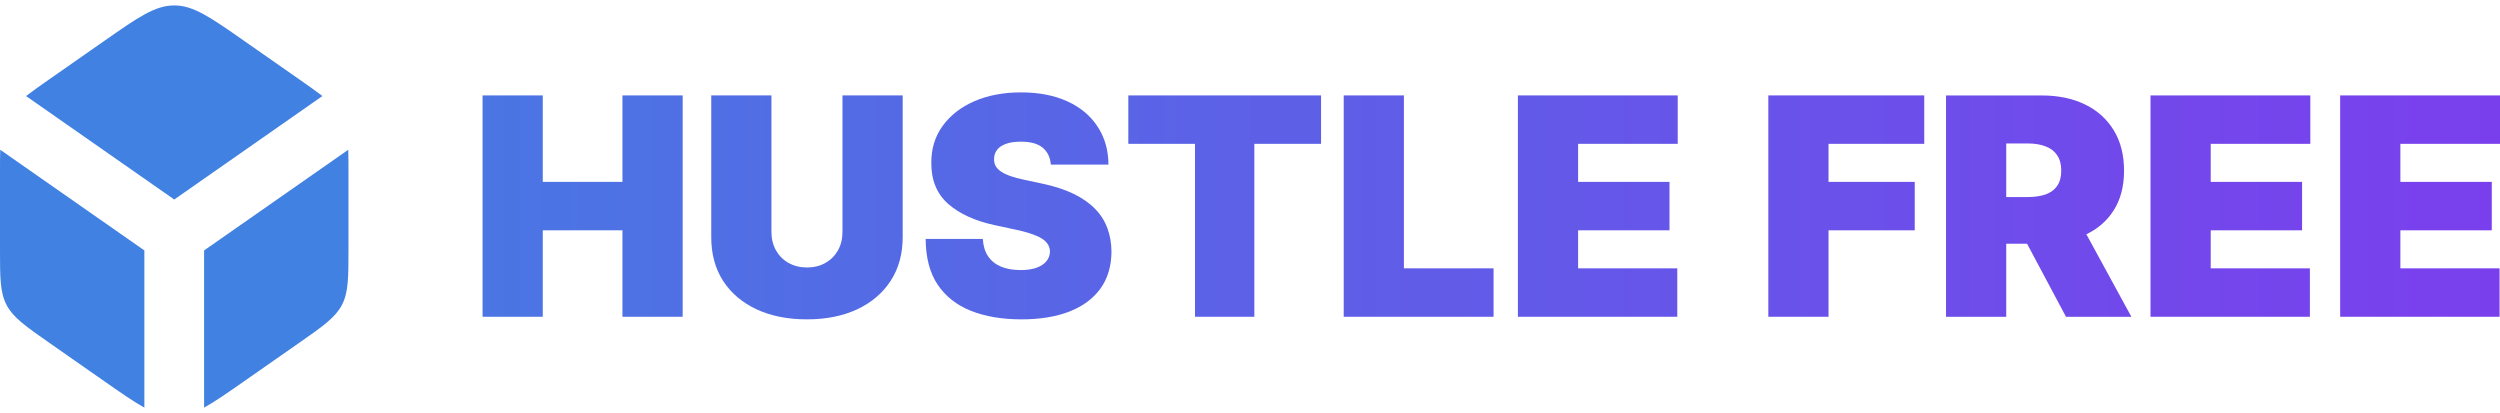 <svg
        width="230"
        height="38"
        viewBox="0 0 230 38"
        fill="none"
        xmlns="http://www.w3.org/2000/svg"
>
    <path
            d="M9.641 35.104L4.603 31.586C2.347 30.01 1.218 29.223 0.609 28.066C0 26.908 0 25.553 0 22.842V15.993C0 15.13 0 14.404 0.02 13.778L13.282 23.039V37.5C12.302 36.962 11.158 36.163 9.641 35.104Z"
            fill="#4081E1"
    />`
    <path
            d="M18.778 37.5C19.758 36.962 20.902 36.163 22.419 35.104L27.457 31.586C29.713 30.01 30.842 29.223 31.451 28.066C32.06 26.908 32.06 25.553 32.06 22.842V15.993C32.06 15.13 32.06 14.404 32.04 13.778L18.778 23.039V37.5Z"
            fill="#4081E1"
    />
    <path
            d="M29.662 8.836L16.03 18.355L2.397 8.836C2.978 8.384 3.7 7.879 4.603 7.249L9.641 3.731C12.726 1.577 14.269 0.5 16.03 0.5C17.791 0.5 19.334 1.577 22.419 3.731L27.457 7.249C28.36 7.879 29.082 8.384 29.662 8.836Z"
            fill="#4081E1"
    />
    <path
            d="M95.93 13.591C96.375 13.962 96.624 14.479 96.677 15.142H101.977C101.97 13.81 101.638 12.646 100.981 11.652C100.33 10.651 99.403 9.875 98.201 9.325C96.999 8.775 95.575 8.5 93.928 8.5C92.314 8.5 90.883 8.772 89.634 9.315C88.392 9.859 87.419 10.618 86.716 11.592C86.018 12.56 85.673 13.69 85.68 14.983C85.673 16.574 86.188 17.83 87.224 18.751C88.266 19.666 89.691 20.319 91.497 20.71L93.529 21.148C94.286 21.313 94.888 21.492 95.332 21.685C95.777 21.87 96.096 22.082 96.289 22.321C96.488 22.553 96.591 22.825 96.598 23.136C96.591 23.468 96.485 23.763 96.279 24.021C96.073 24.28 95.771 24.482 95.372 24.628C94.974 24.774 94.479 24.847 93.888 24.847C93.184 24.847 92.576 24.737 92.065 24.518C91.56 24.3 91.168 23.978 90.889 23.554C90.611 23.13 90.454 22.606 90.421 21.983H85.162C85.168 23.687 85.533 25.085 86.257 26.179C86.988 27.266 88.01 28.072 89.326 28.595C90.647 29.119 92.195 29.381 93.968 29.381C95.694 29.381 97.172 29.139 98.401 28.655C99.636 28.171 100.586 27.465 101.25 26.537C101.914 25.609 102.249 24.475 102.256 23.136C102.249 22.361 102.123 21.645 101.877 20.989C101.638 20.332 101.263 19.742 100.752 19.219C100.24 18.688 99.583 18.228 98.779 17.837C97.976 17.445 97.009 17.131 95.88 16.892L94.207 16.534C93.722 16.435 93.303 16.322 92.952 16.196C92.6 16.07 92.311 15.931 92.085 15.778C91.859 15.619 91.693 15.444 91.587 15.251C91.487 15.053 91.444 14.831 91.457 14.585C91.464 14.287 91.554 14.022 91.726 13.79C91.899 13.558 92.165 13.376 92.523 13.243C92.888 13.104 93.357 13.034 93.928 13.034C94.824 13.034 95.492 13.22 95.93 13.591Z"
            fill="url(#paint0_linear_1447_4472)"
    />
    <path
            d="M44.395 8.778V29.142H49.934V21.188H57.266V29.142H62.805V8.778H57.266V16.733H49.934V8.778H44.395Z"
            fill="url(#paint1_linear_1447_4472)"
    />
    <path
            d="M197.846 8.779V29.142H212.51V24.688H203.385V21.188H211.792V16.733H203.385V13.233H212.549V8.779H197.846Z"
            fill="url(#paint2_linear_1447_4472)"
    />
    <path
            fill-rule="evenodd"
            clip-rule="evenodd"
            d="M179.034 29.146V8.782H187.841C189.355 8.782 190.68 9.057 191.815 9.607C192.951 10.158 193.834 10.95 194.465 11.984C195.096 13.018 195.412 14.257 195.412 15.702C195.412 17.161 195.086 18.39 194.435 19.391C193.834 20.326 193.004 21.046 191.946 21.553L196.089 29.146H190.072L186.49 22.424H184.573V29.146H179.034ZM184.573 13.197V18.129H186.526C187.176 18.129 187.731 18.049 188.189 17.89C188.654 17.724 189.009 17.462 189.255 17.104C189.508 16.747 189.634 16.279 189.634 15.702C189.634 15.119 189.508 14.645 189.255 14.281C189.009 13.909 188.654 13.638 188.189 13.465C187.731 13.286 187.176 13.197 186.526 13.197H184.573Z"
            fill="url(#paint3_linear_1447_4472)"
    />
    <path
            d="M215.296 29.142V8.779H230V13.233H220.835V16.733H229.243V21.188H220.835V24.688H229.96V29.142H215.296Z"
            fill="url(#paint4_linear_1447_4472)"
    />
    <path
            d="M77.508 8.778H83.047V21.824C83.047 23.375 82.675 24.717 81.931 25.851C81.194 26.978 80.165 27.849 78.843 28.466C77.522 29.076 75.987 29.381 74.241 29.381C72.481 29.381 70.94 29.076 69.619 28.466C68.297 27.849 67.268 26.978 66.53 25.851C65.8 24.717 65.435 23.375 65.435 21.824V8.778H70.973V21.347C70.973 21.976 71.113 22.54 71.392 23.037C71.671 23.527 72.056 23.912 72.547 24.19C73.045 24.469 73.61 24.608 74.241 24.608C74.878 24.608 75.443 24.469 75.934 24.19C76.426 23.912 76.811 23.527 77.09 23.037C77.369 22.54 77.508 21.976 77.508 21.347V8.778Z"
            fill="url(#paint5_linear_1447_4472)"
    />
    <path
            d="M103.805 13.233V8.778H121.537V13.233H115.4V29.142H109.941V13.233H103.805Z"
            fill="url(#paint6_linear_1447_4472)"
    />
    <path
            d="M123.621 8.778V29.142H137.408V24.688H129.16V8.778H123.621Z"
            fill="url(#paint7_linear_1447_4472)"
    />
    <path
            d="M139.647 29.142V8.778H154.351V13.233H145.186V16.733H153.594V21.188H145.186V24.688H154.311V29.142H139.647Z"
            fill="url(#paint8_linear_1447_4472)"
    />
    <path
            d="M162.686 8.778V29.142H168.225V21.188H176.155V16.733H168.225V13.233H177.031V8.778H162.686Z"
            fill="url(#paint9_linear_1447_4472)"
    />
    <defs>
        <linearGradient
                id="paint0_linear_1447_4472"
                x1="0"
                y1="19"
                x2="230"
                y2="19"
                gradientUnits="userSpaceOnUse"
        >
            <stop stop-color="#3F82E1" />
            <stop offset="1" stop-color="#7A3FED" />
        </linearGradient>
        <linearGradient
                id="paint1_linear_1447_4472"
                x1="0"
                y1="19"
                x2="230"
                y2="19"
                gradientUnits="userSpaceOnUse"
        >
            <stop stop-color="#3F82E1" />
            <stop offset="1" stop-color="#7A3FED" />
        </linearGradient>
        <linearGradient
                id="paint2_linear_1447_4472"
                x1="0"
                y1="19"
                x2="230"
                y2="19"
                gradientUnits="userSpaceOnUse"
        >
            <stop stop-color="#3F82E1" />
            <stop offset="1" stop-color="#7A3FED" />
        </linearGradient>
        <linearGradient
                id="paint3_linear_1447_4472"
                x1="0"
                y1="19"
                x2="230"
                y2="19"
                gradientUnits="userSpaceOnUse"
        >
            <stop stop-color="#3F82E1" />
            <stop offset="1" stop-color="#7A3FED" />
        </linearGradient>
        <linearGradient
                id="paint4_linear_1447_4472"
                x1="0"
                y1="19"
                x2="230"
                y2="19"
                gradientUnits="userSpaceOnUse"
        >
            <stop stop-color="#3F82E1" />
            <stop offset="1" stop-color="#7A3FED" />
        </linearGradient>
        <linearGradient
                id="paint5_linear_1447_4472"
                x1="0"
                y1="19"
                x2="230"
                y2="19"
                gradientUnits="userSpaceOnUse"
        >
            <stop stop-color="#3F82E1" />
            <stop offset="1" stop-color="#7A3FED" />
        </linearGradient>
        <linearGradient
                id="paint6_linear_1447_4472"
                x1="0"
                y1="19"
                x2="230"
                y2="19"
                gradientUnits="userSpaceOnUse"
        >
            <stop stop-color="#3F82E1" />
            <stop offset="1" stop-color="#7A3FED" />
        </linearGradient>
        <linearGradient
                id="paint7_linear_1447_4472"
                x1="0"
                y1="19"
                x2="230"
                y2="19"
                gradientUnits="userSpaceOnUse"
        >
            <stop stop-color="#3F82E1" />
            <stop offset="1" stop-color="#7A3FED" />
        </linearGradient>
        <linearGradient
                id="paint8_linear_1447_4472"
                x1="0"
                y1="19"
                x2="230"
                y2="19"
                gradientUnits="userSpaceOnUse"
        >
            <stop stop-color="#3F82E1" />
            <stop offset="1" stop-color="#7A3FED" />
        </linearGradient>
        <linearGradient
                id="paint9_linear_1447_4472"
                x1="0"
                y1="19"
                x2="230"
                y2="19"
                gradientUnits="userSpaceOnUse"
        >
            <stop stop-color="#3F82E1" />
            <stop offset="1" stop-color="#7A3FED" />
        </linearGradient>
    </defs>
</svg>
